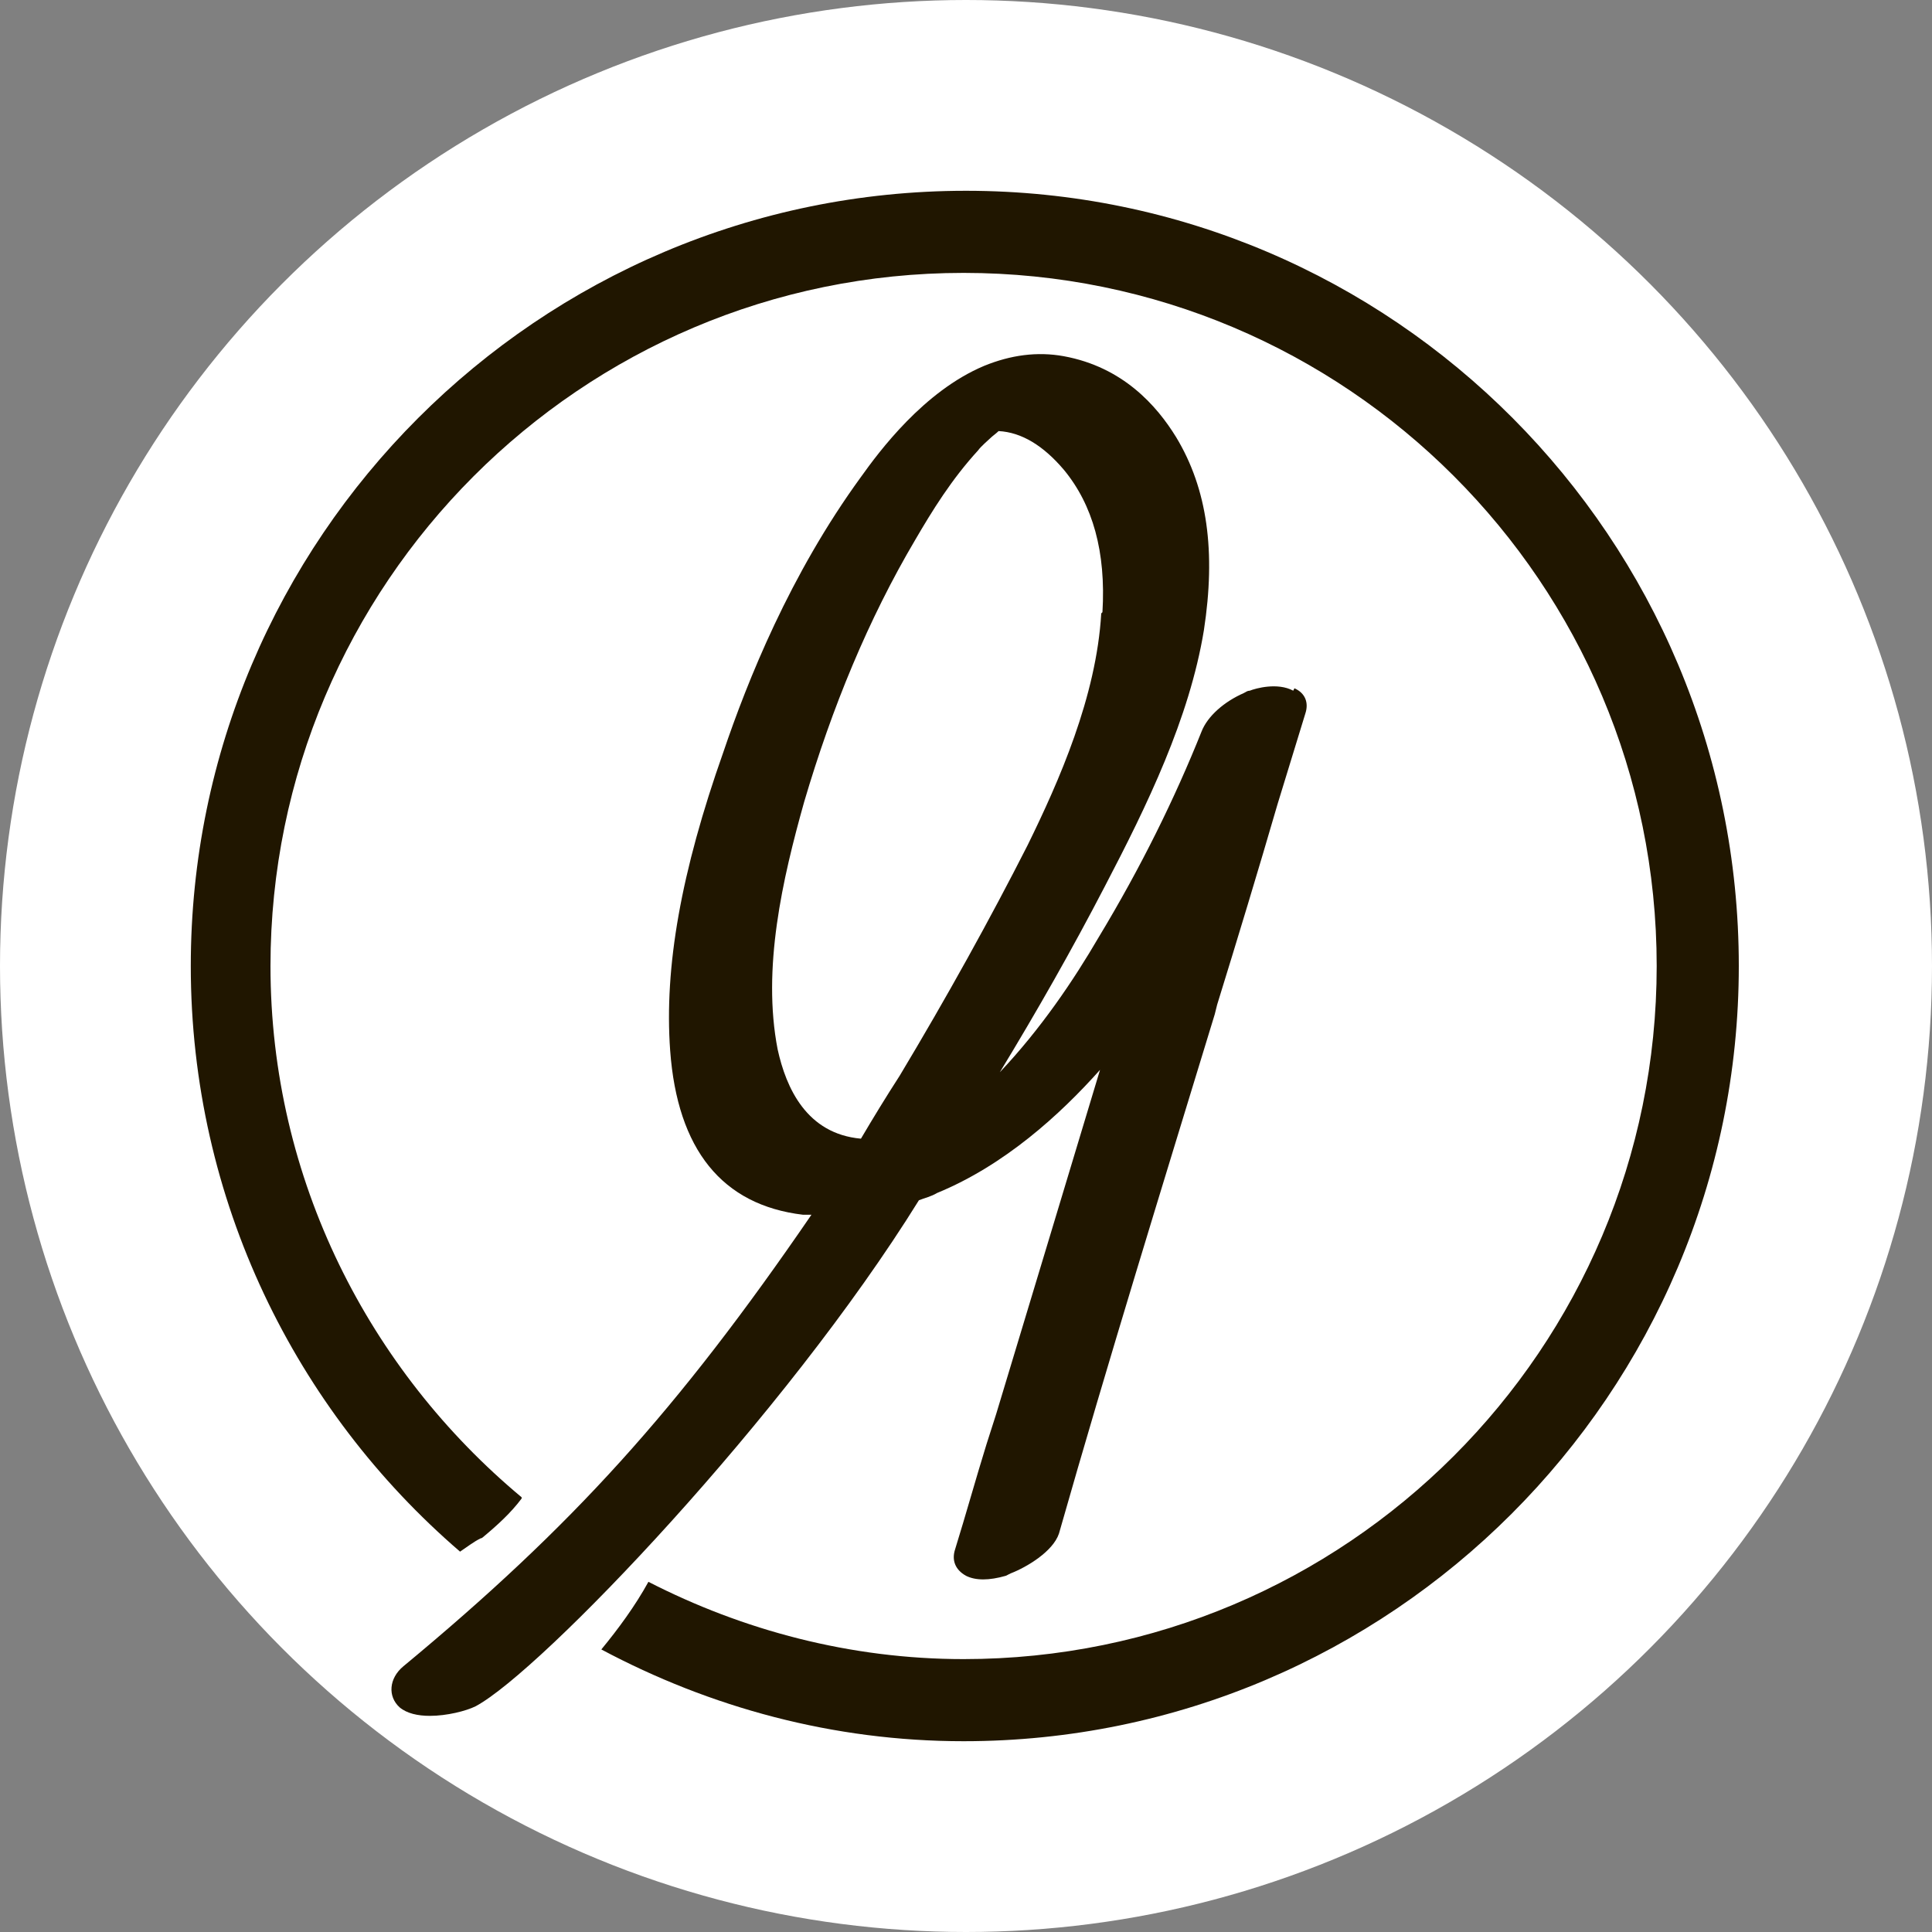 <?xml version="1.0" encoding="UTF-8"?>
<svg id="Layer_1" data-name="Layer 1" xmlns="http://www.w3.org/2000/svg" viewBox="0 0 16 16">
  <rect x="0" y="0" width="16" height="16" fill="#808080" stroke="none"/>
  <defs>
    <style>
      .cls-1 {
        fill: #201600;
      }

      .cls-1, .cls-2 {
        stroke-width: 0px;
      }

      .cls-2 {
        fill: #fff;
      }
    </style>
  </defs>
  <circle class="cls-2" cx="8" cy="8" r="8"/>
  <g>
    <path class="cls-1" d="M10.71,5.72c-.13-.07-.31-.02-.36,0-.02,0-.03.01-.05.02-.16.07-.3.19-.35.32-.22.55-.5,1.12-.85,1.7-.21.36-.48.76-.82,1.12.31-.51.6-1.02.87-1.54.35-.67.7-1.39.82-2.12.1-.65.03-1.17-.23-1.6-.16-.26-.44-.58-.93-.67-.22-.04-.44-.01-.66.08-.5.21-.87.71-1.02.92-.59.81-.94,1.69-1.14,2.28-.35.99-.49,1.78-.44,2.47.06.82.43,1.28,1.1,1.36.02,0,.05,0,.07,0-1.11,1.62-1.98,2.58-3.38,3.74-.12.1-.13.25-.03.34.06.05.15.07.25.07.14,0,.3-.04.38-.08.54-.29,2.56-2.4,3.67-4.19.05-.02.1-.03.15-.06.56-.23,1.02-.65,1.35-1.02-.26.86-.56,1.86-.86,2.85l-.08.25c-.09.29-.17.58-.26.87-.03.09,0,.17.09.22.08.04.19.04.33,0l.04-.02c.13-.05.35-.18.4-.33.41-1.44.86-2.89,1.29-4.3l.02-.08c.17-.55.34-1.11.5-1.66l.23-.75c.03-.09,0-.17-.09-.21ZM9.12,5.08c-.04.69-.35,1.39-.61,1.92-.31.61-.67,1.26-1.06,1.91-.11.17-.22.35-.32.52-.45-.04-.62-.42-.69-.74-.13-.67.04-1.41.22-2.05.23-.78.53-1.51.92-2.17.14-.24.3-.5.52-.74.02-.03.09-.09.1-.1.02-.02.05-.04.07-.06.19.01.37.12.54.32.24.29.35.68.32,1.18Z"/>
    <path class="cls-1" d="M8,1.58C4.46,1.58,1.58,4.46,1.58,8c0,1.94.87,3.68,2.23,4.85.06-.04.11-.08.17-.11,0,0,.01,0,.02-.01.12-.1.23-.2.32-.32,0,0,0,0,0-.01-1.26-1.05-2.08-2.63-2.08-4.4,0-3.16,2.57-5.74,5.74-5.74s5.74,2.57,5.74,5.74-2.57,5.74-5.74,5.74c-.94,0-1.83-.24-2.61-.64-.11.2-.25.39-.39.56.9.48,1.92.76,3,.76,3.54,0,6.42-2.88,6.42-6.42S11.54,1.58,8,1.58Z"/>
  </g>
</svg>